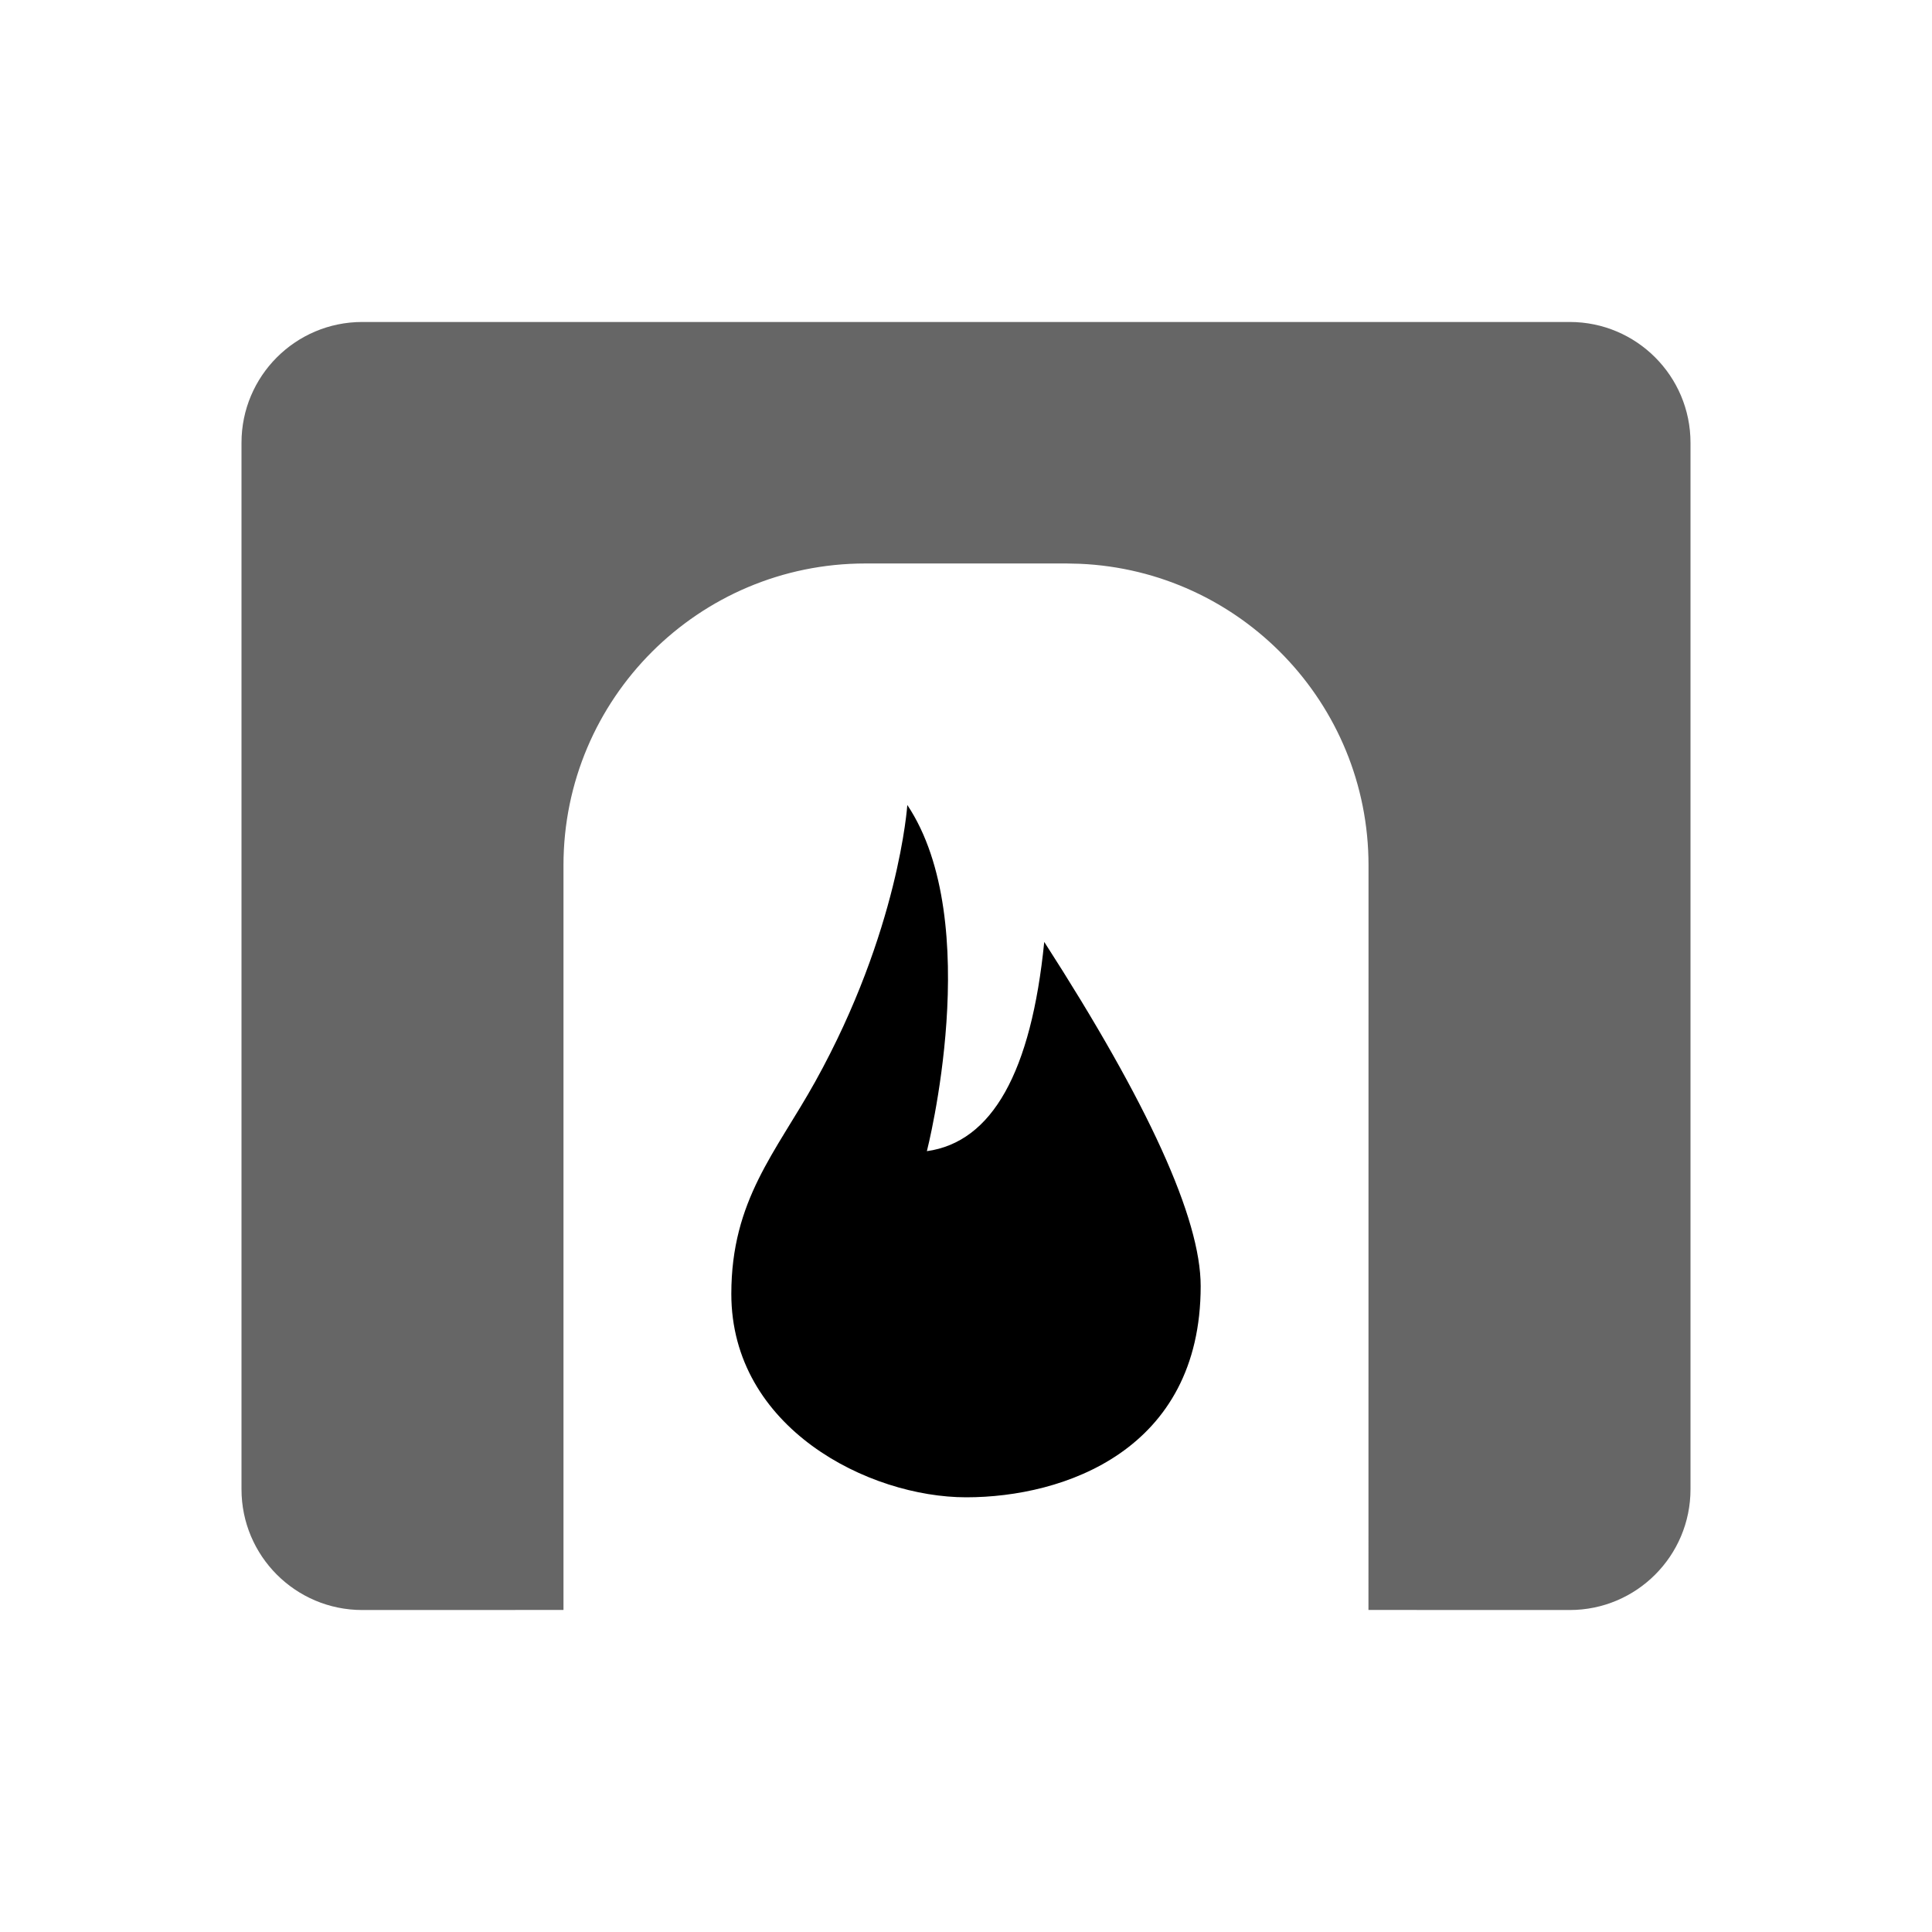 <?xml version="1.0" encoding="UTF-8"?>
<svg width="32px" height="32px" viewBox="0 0 32 32" version="1.1" xmlns="http://www.w3.org/2000/svg" xmlns:xlink="http://www.w3.org/1999/xlink">
    <title>fireplace-green</title>
    <defs>
        <filter id="filter-1">
            <feColorMatrix in="SourceGraphic" type="matrix" values="0 0 0 0 0.506 0 0 0 0 0.588 0 0 0 0 0.404 0 0 0 1 0"></feColorMatrix>
        </filter>
    </defs>
    <g id="Page-1" stroke="none" stroke-width="1" fill="none" fill-rule="evenodd">
        <g id="fireplace-green" transform="translate(-58, -457)" filter="url(#filter-1)">
            <g transform="translate(58, 457)">
                <rect id="bound" x="0" y="0" width="32" height="32"></rect>
                <path d="M26,5.333 C27.105,5.333 28,6.229 28,7.333 L28,24.667 C28,25.771 27.105,26.667 26,26.667 L22.666,26.666 L22.667,14.333 C22.667,11.645 20.544,9.452 17.884,9.338 L17.667,9.333 L14.333,9.333 C11.572,9.333 9.333,11.572 9.333,14.333 L9.333,14.333 L9.333,26.666 L6,26.667 C4.895,26.667 4,25.771 4,24.667 L4,7.333 C4,6.229 4.895,5.333 6,5.333 L26,5.333 Z" id="Combined-Shape" fill="#000000" opacity="0.6"></path>
                <path d="M17.296,15.601 C17.08,17.76 16.432,18.916 15.352,19.067 C15.352,19.067 16.324,15.277 15.028,13.333 C15.028,13.333 14.891,15.416 13.503,17.915 C12.852,19.086 12.113,19.876 12.113,21.431 C12.113,23.652 14.388,24.8 16.004,24.8 C17.62,24.8 19.887,24.023 19.887,21.302 C19.887,20.183 19.023,18.283 17.296,15.601 Z" id="Path-17" fill="#000000"></path>
            </g>
        </g>
    </g>
</svg>
